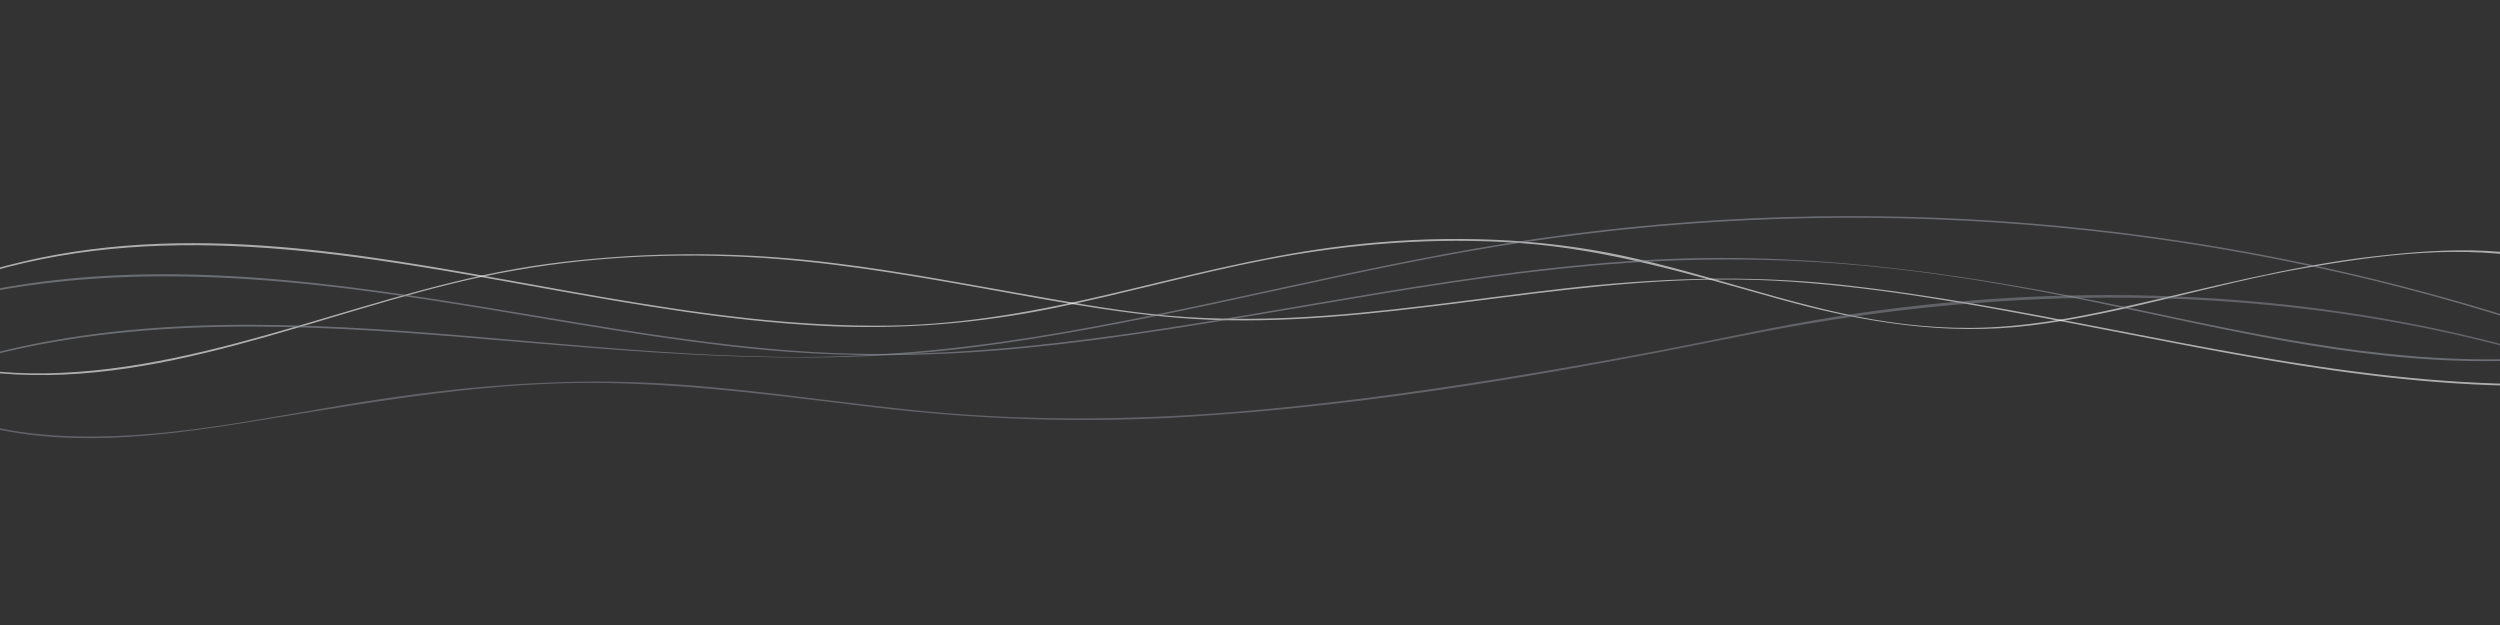 <?xml version="1.0" encoding="utf-8"?>
<!-- Generator: Adobe Illustrator 25.4.1, SVG Export Plug-In . SVG Version: 6.00 Build 0)  -->
<svg version="1.1" xmlns="http://www.w3.org/2000/svg" xmlns:xlink="http://www.w3.org/1999/xlink" x="0px" y="0px"
	 viewBox="0 0 1600 400" style="enable-background:new 0 0 1600 400;" xml:space="preserve">
<rect x="0" y="0" width="1600" height="400" fill="#333333" stroke="none"/>
<style type="text/css">
	.st0{opacity:0.6;}
	.st1{fill:#FFFFFF;}
	.st2{fill:#90949E;}
	.st3{opacity:0.5;}
</style>
<g id="图层_6">
	<g class="st0">
		<g>
			<path class="st1" d="M-6.56,174.04c117.37-34.09,239.6-10.18,356.98,10.86c58.29,10.45,116.85,20.59,176.08,23.64
				c50.22,2.59,99.56-1.42,148.78-11.52c45.22-9.28,89.68-21.95,135.01-30.73c53.47-10.35,107.75-14.62,162.13-10.77
				c57.35,4.06,111.24,20.57,166.28,35.89c52.99,14.75,106.4,23.65,161.45,16.83c58.64-7.26,115.08-26.16,173.18-36.39
				c49.76-8.76,103.44-15.98,153.47-5.31c11.49,2.45,22.66,6.08,33.15,11.4c0.57,0.29,1.08-0.57,0.5-0.86
				c-42.4-21.48-95.19-18.27-140.97-13.03c-55.16,6.31-108.38,20.83-162.43,32.89c-31.3,6.98-63.03,12.61-95.19,12.91
				c-28.6,0.26-57.02-3.51-84.9-9.73c-53.25-11.88-104.53-31.27-158.47-40.26c-54.79-9.13-111.33-8.84-166.31-1.49
				c-46.92,6.28-92.7,18.16-138.69,29.07c-46.96,11.14-94.3,20.11-142.71,20.92c-62.02,1.04-123.7-7.71-184.67-18.18
				C271.15,170.44,152.72,142,35.82,163.02c-14.39,2.59-28.61,5.97-42.65,10.05C-7.45,173.25-7.18,174.22-6.56,174.04L-6.56,174.04z
				"/>
		</g>
	</g>
	<g class="st0">
		<g>
			<path class="st1" d="M-10.01,237.93c109.48,13.22,214.31-38.58,319.11-60.9c55.17-11.75,112.43-15.4,168.71-12.57
				c50.01,2.51,99.4,10.8,148.62,19.6c52.58,9.4,105.27,19.96,158.84,20.91c58.54,1.03,116.69-6.94,174.63-14.33
				c58.43-7.45,117.26-14.17,176.26-10.99c61.17,3.29,121.88,14.32,181.96,25.75c116.02,22.09,233.68,49.16,352.58,39.61
				c13.85-1.11,27.64-2.77,41.37-4.89c0.63-0.1,0.36-1.06-0.27-0.96c-120.69,18.59-241.68-5.29-360-28.27
				c-58.21-11.31-116.54-22.55-175.54-28.85c-58.9-6.29-117.18-4.02-175.93,2.66c-58.01,6.6-115.77,16.01-174.16,18.65
				c-29.54,1.33-59.19,0.89-88.6-2.32c-27.47-2.99-54.78-7.97-81.98-12.78c-47.01-8.31-93.96-17.35-141.51-22.06
				c-54.39-5.39-109.07-4.53-163.26,2.66c-108.87,14.45-210.77,68.13-321.57,70.09c-13.12,0.23-26.22-0.44-39.25-2.02
				C-10.65,236.85-10.64,237.85-10.01,237.93L-10.01,237.93z"/>
		</g>
	</g>
</g>
<g id="图层_4">
	<g class="st0">
		<g>
			<path class="st2" d="M-38.37,193.98c117.03-30.4,237.23-14.88,354.62,4.62c55.41,9.2,110.77,19.12,166.7,24.71
				c58.57,5.85,116.94,4.99,175.48-0.88c121.51-12.18,240.55-41.93,362.25-52.58c56.77-4.97,113.81-5.13,170.57,0.05
				c49.07,4.47,97.64,12.87,145.89,22.75c83.93,17.19,167.85,38.68,254.09,38.47c11.1-0.03,22.19-0.42,33.27-1.13
				c0.64-0.04,0.64-1.04,0-1c-88.1,5.61-174-13.42-259.61-31.57c-99.09-21.01-198.47-36.06-300.1-31.52
				c-123.21,5.5-243.52,35.01-365.5,50.8c-59.11,7.65-118.77,12.13-178.35,8.64c-58.21-3.41-115.84-12.89-173.28-22.51
				c-112.8-18.89-228.04-38.79-342.21-19.34c-14.83,2.53-29.52,5.73-44.07,9.51C-39.26,193.18-38.99,194.14-38.37,193.98
				L-38.37,193.98z"/>
		</g>
	</g>
	<g class="st0">
		<g>
			<path class="st2" d="M-15.37,229.98c103.05-28.36,210.94-22.53,316.27-13.78c106.6,8.86,212.63,19.67,319.36,6.4
				c106.74-13.26,210.63-42.29,316.37-61.2c105.93-18.94,213.85-25.77,321.32-20.17c107.26,5.59,213.89,23.4,317.08,53.23
				c12.66,3.66,25.26,7.51,37.82,11.52c0.61,0.2,0.88-0.77,0.27-0.96c-101.48-32.38-206.52-53.19-312.69-61.93
				c-105.62-8.7-212.22-5.51-317.1,9.72c-108.32,15.73-213.92,45.68-321.97,62.93c-54.14,8.64-108.61,13.48-163.46,12.66
				c-53.61-0.8-107.08-5.46-160.47-10.08C232.82,209.27,125.91,199.4,22,220.08c-12.65,2.52-25.2,5.52-37.63,8.94
				C-16.25,229.19-15.99,230.15-15.37,229.98L-15.37,229.98z"/>
		</g>
	</g>
</g>
<g id="图层_5">
	<g class="st3">
		<g>
			<path class="st2" d="M-9.63,272.98c59.95,14.66,122.74,4.76,182.65-5.04c71.43-11.69,142.64-24.1,215.31-22.83
				c57.43,1,114.03,8.75,170.96,15.54c65.67,7.84,131.35,10.15,197.41,6.31c120.8-7.02,240.72-28.35,359.17-52.17
				c143.29-28.81,291.08-33.89,434.94-5.09c19,3.8,37.86,8.24,56.57,13.28c0.62,0.17,0.89-0.8,0.27-0.96
				c-140.39-37.78-291.08-42.06-434.35-19.08c-36.37,5.83-72.36,13.97-108.55,20.85c-34.71,6.6-69.51,12.8-104.39,18.42
				c-55.74,8.98-111.75,16.57-168.02,21.24c-70.48,5.85-140.98,6.12-211.33-1.33c-55.53-5.88-110.65-14.69-166.5-17.19
				c-60.68-2.71-120.66,2.6-180.59,12.01c-65.27,10.25-131.71,25.87-198.18,21.81c-15.2-0.93-30.27-3.1-45.07-6.72
				C-9.99,271.86-10.26,272.83-9.63,272.98L-9.63,272.98z"/>
		</g>
	</g>
</g>
</svg>
